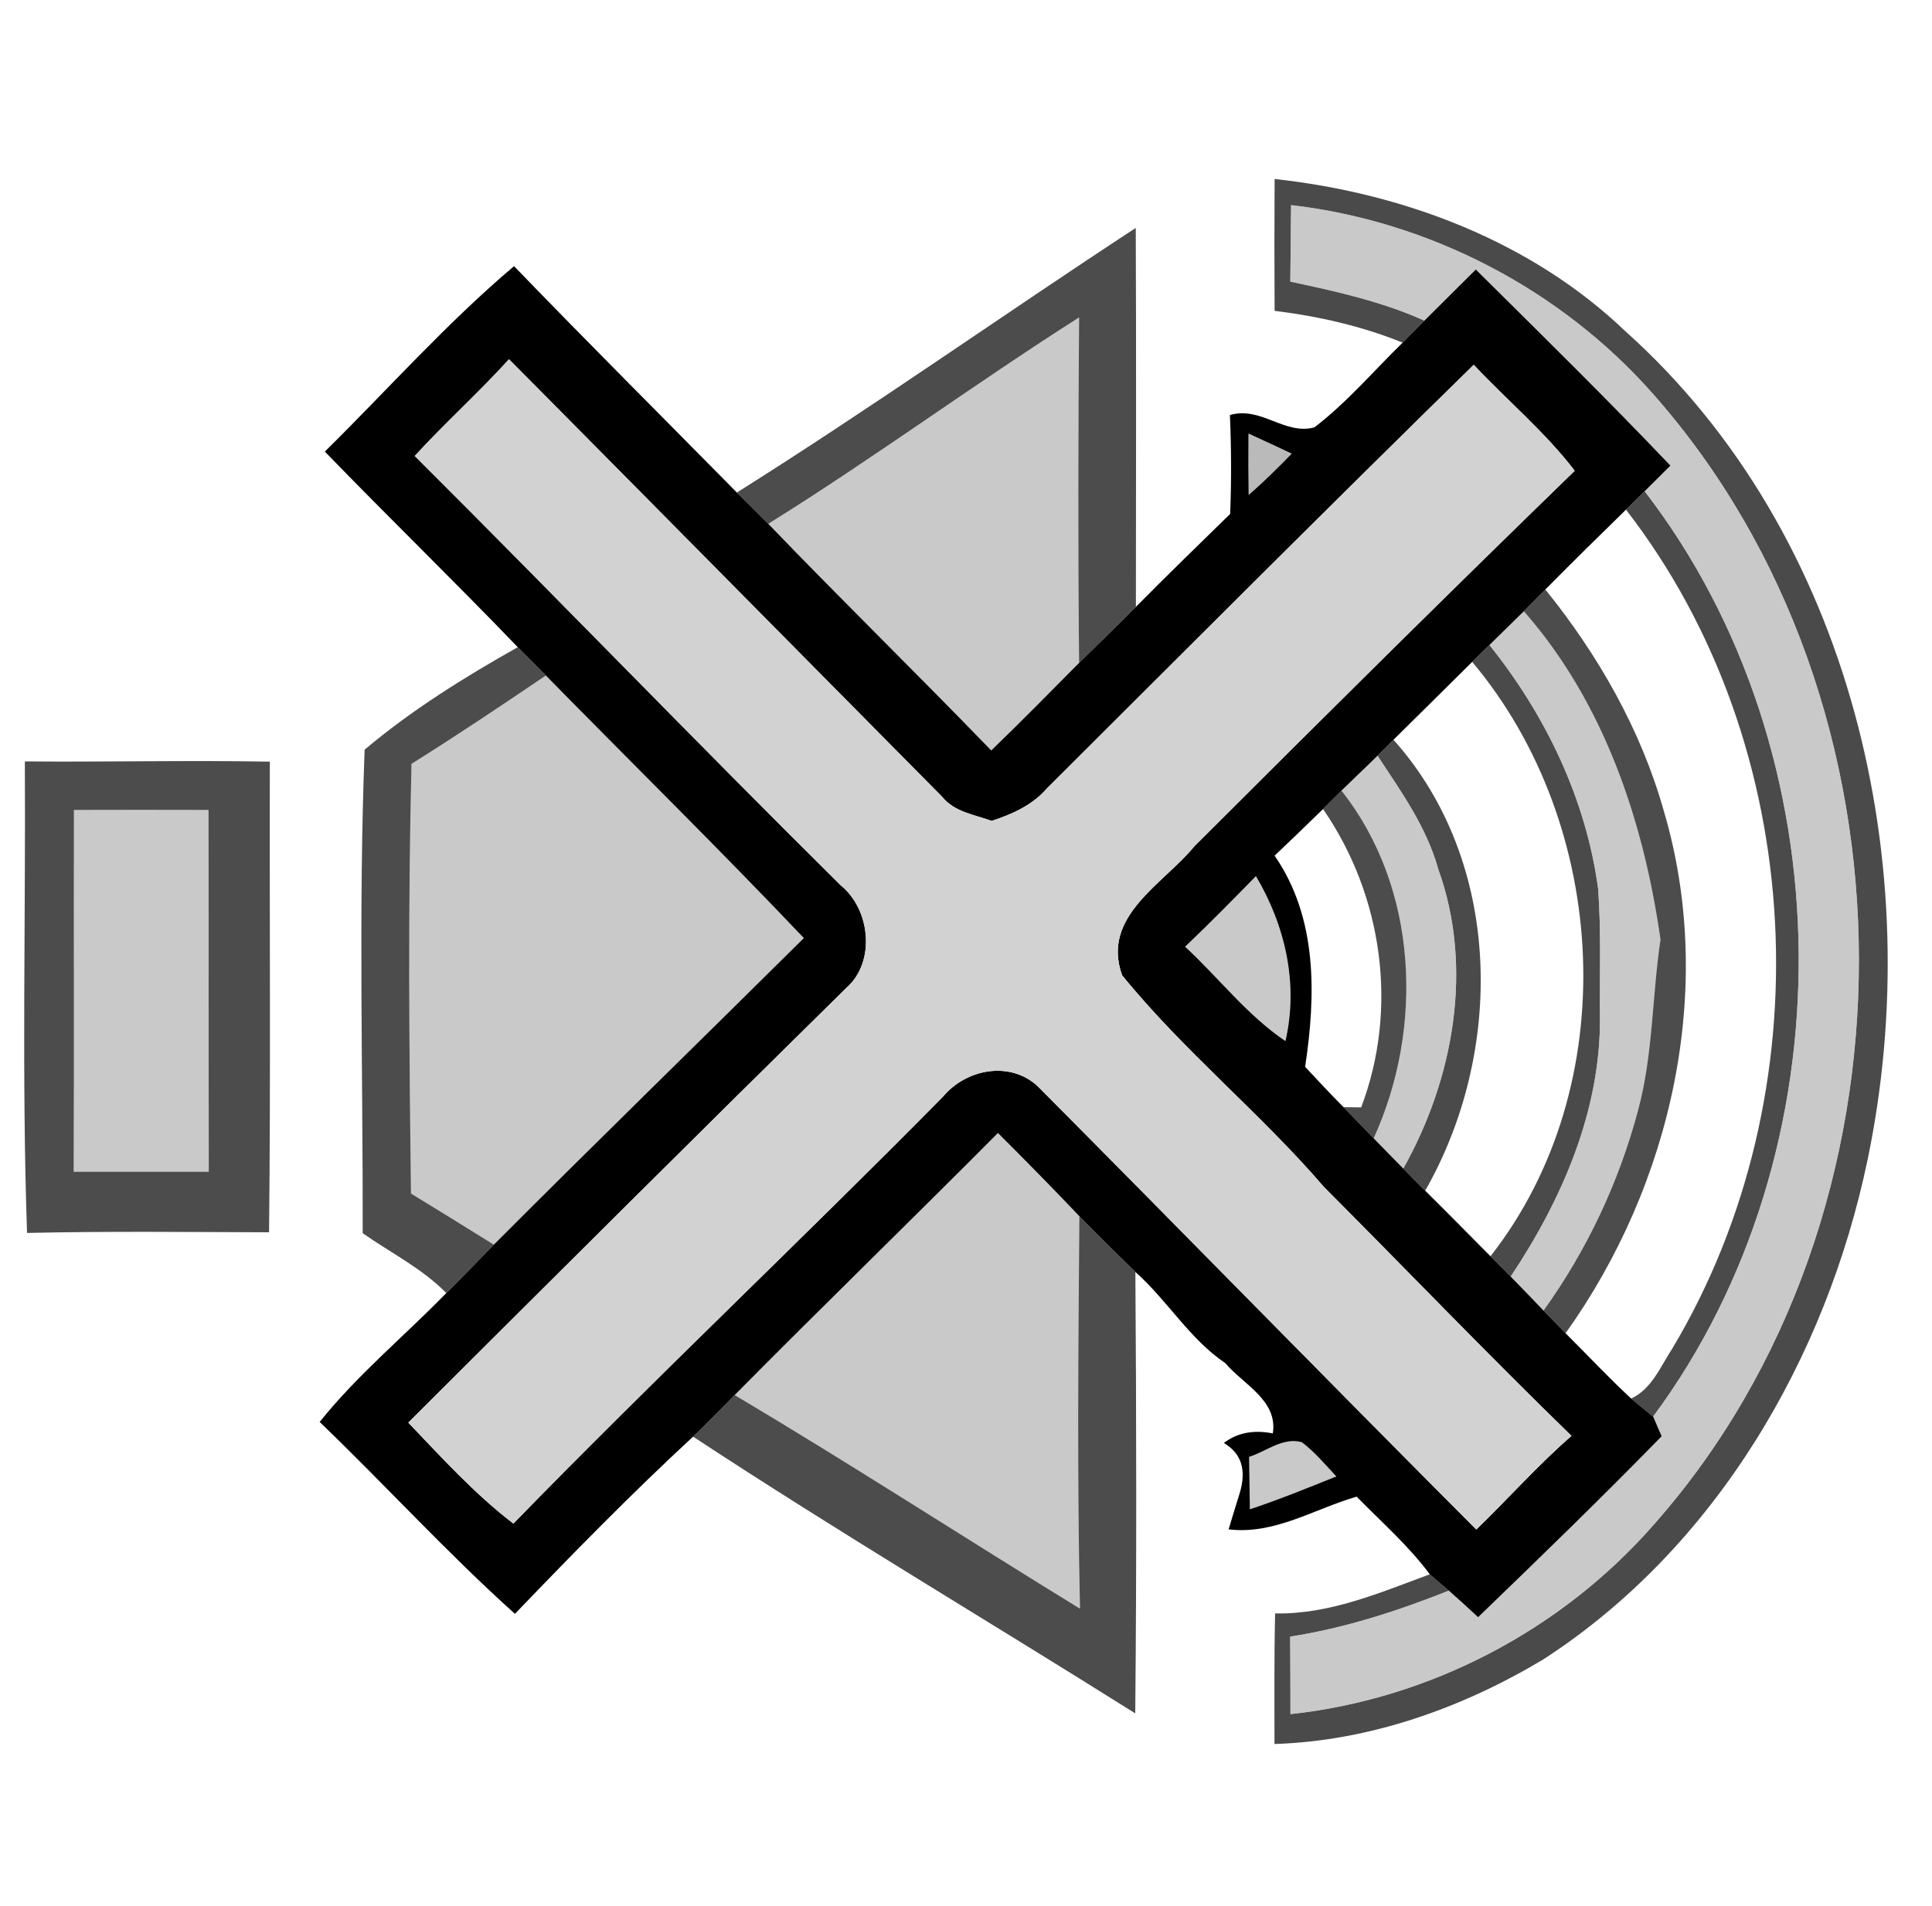 <?xml version="1.0" encoding="UTF-8" ?>
<!DOCTYPE svg PUBLIC "-//W3C//DTD SVG 1.1//EN" "http://www.w3.org/Graphics/SVG/1.1/DTD/svg11.dtd">
<svg width="150pt" height="148pt" viewBox="0 0 150 148" version="1.1" xmlns="http://www.w3.org/2000/svg">
<g id="#000000b5">
<path fill="#000000" opacity="0.71" d=" M 98.96 13.90 C 108.94 14.99 118.88 18.72 126.21 25.74 C 143.82 41.52 149.72 67.42 145.00 90.06 C 141.79 105.47 133.21 120.20 119.82 128.87 C 113.51 132.65 106.35 135.20 98.95 135.44 C 98.95 132.06 98.92 128.68 99.00 125.30 C 103.23 125.38 107.13 123.69 111.01 122.26 C 111.49 122.70 111.99 123.10 112.49 123.53 C 108.51 125.11 104.42 126.44 100.17 127.10 C 100.18 129.11 100.19 131.11 100.19 133.12 C 111.01 131.95 121.25 126.59 128.41 118.39 C 149.69 94.33 149.60 54.61 128.32 30.57 C 121.17 22.47 110.97 17.17 100.24 15.93 C 100.22 17.91 100.20 19.89 100.18 21.87 C 103.72 22.62 107.27 23.41 110.59 24.90 C 110.02 25.46 109.46 26.03 108.90 26.61 C 105.72 25.32 102.36 24.56 98.96 24.14 C 98.94 20.72 98.94 17.31 98.96 13.90 Z" />
<path fill="#000000" opacity="0.71" d=" M 126.24 39.58 C 126.72 39.10 127.21 38.63 127.69 38.15 C 143.39 58.53 143.66 89.35 128.35 110.01 C 127.77 109.55 127.20 109.08 126.64 108.61 C 128.24 107.88 128.92 106.12 129.83 104.74 C 141.69 84.92 140.45 57.92 126.24 39.58 Z" />
<path fill="#000000" opacity="0.71" d=" M 114.30 51.40 C 114.74 50.96 115.19 50.52 115.64 50.09 C 120.01 55.55 123.14 62.06 124.08 69.03 C 124.32 72.34 124.19 75.66 124.22 78.97 C 124.29 86.25 121.26 93.18 117.29 99.14 C 116.76 98.61 116.24 98.09 115.72 97.56 C 126.07 84.36 124.99 64.12 114.30 51.40 Z" />
<path fill="#000000" opacity="0.71" d=" M 106.95 58.69 C 107.26 58.38 107.88 57.76 108.19 57.45 C 116.70 66.97 116.81 81.69 110.65 92.47 C 110.08 91.90 109.51 91.33 108.95 90.75 C 112.86 83.79 114.43 75.14 111.66 67.48 C 110.76 64.23 108.78 61.47 106.95 58.69 Z" />
</g>
<g id="#b3b3b3b3">
<path fill="#b3b3b3" opacity="0.70" d=" M 100.24 15.93 C 110.97 17.17 121.17 22.47 128.32 30.57 C 149.60 54.61 149.69 94.33 128.41 118.39 C 121.25 126.59 111.01 131.95 100.19 133.12 C 100.19 131.11 100.18 129.11 100.17 127.10 C 104.42 126.44 108.51 125.11 112.49 123.53 C 113.26 124.21 114.01 124.89 114.76 125.59 C 119.56 120.96 124.35 116.32 129.01 111.54 C 128.84 111.16 128.52 110.39 128.35 110.01 C 143.66 89.35 143.39 58.53 127.69 38.15 C 128.19 37.65 129.19 36.66 129.69 36.16 C 124.76 30.97 119.66 25.97 114.58 20.93 C 113.25 22.26 111.92 23.57 110.59 24.90 C 107.27 23.41 103.72 22.62 100.18 21.87 C 100.20 19.89 100.22 17.91 100.24 15.93 Z" />
<path fill="#b3b3b3" opacity="0.70" d=" M 59.65 40.68 C 67.85 35.57 75.63 29.84 83.78 24.65 C 83.71 33.60 83.69 42.54 83.78 51.48 C 81.52 53.76 79.27 56.05 76.96 58.28 C 71.24 52.36 65.35 46.61 59.65 40.68 Z" />
<path fill="#b3b3b3" opacity="0.70" d=" M 115.64 50.09 C 116.53 49.22 117.42 48.34 118.31 47.47 C 124.53 54.55 127.61 63.76 128.92 72.96 C 128.26 77.38 128.35 81.92 127.17 86.26 C 125.69 91.82 123.20 97.11 119.84 101.78 C 118.99 100.90 118.15 100.01 117.29 99.14 C 121.26 93.18 124.29 86.25 124.22 78.97 C 124.19 75.66 124.32 72.34 124.08 69.03 C 123.14 62.06 120.01 55.55 115.64 50.09 Z" />
<path fill="#b3b3b3" opacity="0.70" d=" M 31.95 59.32 C 35.48 57.11 38.94 54.79 42.38 52.46 C 49.05 59.26 55.85 65.94 62.41 72.85 C 54.40 80.80 46.31 88.67 38.34 96.66 C 36.20 95.33 34.06 94.00 31.91 92.69 C 31.77 81.57 31.67 70.44 31.95 59.32 Z" />
<path fill="#b3b3b3" opacity="0.70" d=" M 104.15 61.40 C 105.08 60.49 106.03 59.60 106.95 58.69 C 108.78 61.47 110.76 64.23 111.66 67.48 C 114.43 75.14 112.86 83.79 108.95 90.75 C 108.18 89.97 107.41 89.19 106.65 88.40 C 110.56 79.84 110.12 68.94 104.15 61.40 Z" />
<path fill="#b3b3b3" opacity="0.70" d=" M 5.74 62.90 C 9.23 62.89 12.71 62.89 16.19 62.90 C 16.21 72.27 16.19 81.63 16.21 91.00 C 12.71 91.00 9.22 91.00 5.72 91.00 C 5.76 81.63 5.72 72.27 5.74 62.90 Z" />
<path fill="#b3b3b3" opacity="0.70" d=" M 92.01 73.52 C 93.89 71.74 95.70 69.89 97.51 68.04 C 99.79 71.89 100.83 76.42 99.80 80.85 C 96.82 78.84 94.63 75.94 92.01 73.52 Z" />
<path fill="#b3b3b3" opacity="0.70" d=" M 77.48 87.99 C 79.62 90.12 81.73 92.27 83.80 94.45 C 83.72 104.61 83.62 114.78 83.85 124.93 C 74.89 119.43 66.07 113.71 57.04 108.34 C 63.80 101.51 70.70 94.81 77.48 87.99 Z" />
<path fill="#b3b3b3" opacity="0.70" d=" M 96.98 113.14 C 98.32 112.72 99.59 111.60 101.07 112.00 C 102.08 112.76 102.89 113.74 103.75 114.66 C 101.53 115.55 99.31 116.46 97.04 117.21 C 97.02 115.85 97.00 114.50 96.98 113.14 Z" />
</g>
<g id="#000000b3">
<path fill="#000000" opacity="0.70" d=" M 57.21 38.25 C 67.69 31.66 77.81 24.49 88.18 17.70 C 88.22 27.51 88.20 37.32 88.19 47.13 C 86.74 48.60 85.25 50.03 83.78 51.48 C 83.69 42.54 83.71 33.60 83.78 24.65 C 75.63 29.84 67.85 35.57 59.65 40.68 C 58.84 39.86 58.02 39.06 57.21 38.25 Z" />
<path fill="#000000" opacity="0.70" d=" M 118.31 47.47 C 118.87 46.91 119.43 46.34 119.98 45.78 C 124.08 50.86 127.39 56.65 129.17 62.95 C 133.25 76.71 129.81 91.98 121.55 103.54 C 120.98 102.95 120.41 102.37 119.84 101.78 C 123.20 97.11 125.69 91.82 127.17 86.26 C 128.35 81.92 128.26 77.38 128.92 72.96 C 127.61 63.76 124.53 54.55 118.31 47.47 Z" />
<path fill="#000000" opacity="0.70" d=" M 28.31 58.22 C 31.93 55.16 36.06 52.59 40.20 50.26 C 40.93 50.99 41.66 51.73 42.38 52.46 C 38.94 54.79 35.48 57.11 31.95 59.32 C 31.67 70.44 31.77 81.57 31.91 92.69 C 34.06 94.00 36.20 95.33 38.34 96.66 C 37.11 97.92 35.90 99.19 34.65 100.42 C 32.77 98.50 30.34 97.30 28.16 95.77 C 28.18 83.26 27.83 70.73 28.31 58.22 Z" />
<path fill="#000000" opacity="0.70" d=" M 1.93 59.13 C 8.27 59.19 14.61 59.03 20.95 59.15 C 20.92 71.34 21.02 83.52 20.89 95.70 C 14.63 95.68 8.36 95.61 2.10 95.75 C 1.68 83.56 2.00 71.34 1.93 59.13 M 5.74 62.90 C 5.72 72.27 5.76 81.63 5.72 91.00 C 9.22 91.00 12.71 91.00 16.21 91.00 C 16.19 81.63 16.21 72.27 16.19 62.90 C 12.71 62.89 9.23 62.89 5.74 62.90 Z" />
<path fill="#000000" opacity="0.70" d=" M 102.72 62.83 C 103.08 62.47 103.79 61.76 104.15 61.40 C 110.12 68.94 110.56 79.84 106.65 88.40 C 105.87 87.59 105.09 86.79 104.31 85.98 C 104.65 85.99 105.33 85.99 105.68 86.00 C 108.59 78.33 107.36 69.55 102.72 62.83 Z" />
<path fill="#000000" opacity="0.70" d=" M 83.80 94.45 C 85.23 95.92 86.69 97.35 88.15 98.78 C 88.23 110.21 88.25 121.63 88.14 133.06 C 76.71 125.87 65.09 118.99 53.81 111.57 C 54.91 110.51 55.97 109.43 57.04 108.34 C 66.07 113.71 74.89 119.43 83.85 124.93 C 83.62 114.78 83.72 104.61 83.80 94.45 Z" />
</g>
<g id="#000000ff">
<path fill="#000000" opacity="1.00" d=" M 25.22 35.07 C 30.10 30.26 34.66 25.11 39.91 20.67 C 45.62 26.59 51.44 32.39 57.21 38.25 C 58.02 39.06 58.84 39.86 59.65 40.68 C 65.35 46.61 71.24 52.36 76.96 58.28 C 79.27 56.05 81.52 53.76 83.78 51.48 C 85.25 50.03 86.74 48.60 88.19 47.13 C 90.60 44.69 93.06 42.31 95.51 39.91 C 95.61 37.35 95.60 34.79 95.49 32.23 C 97.93 31.53 99.72 33.81 102.05 33.19 C 104.57 31.26 106.64 28.82 108.90 26.61 C 109.46 26.03 110.02 25.46 110.59 24.90 C 111.92 23.57 113.25 22.26 114.58 20.93 C 119.66 25.97 124.76 30.97 129.69 36.16 C 129.19 36.66 128.19 37.65 127.69 38.15 C 127.21 38.63 126.72 39.10 126.24 39.58 C 124.14 41.63 122.05 43.69 119.98 45.78 C 119.43 46.34 118.87 46.91 118.31 47.47 C 117.42 48.34 116.53 49.22 115.64 50.09 C 115.19 50.52 114.74 50.96 114.30 51.40 C 112.27 53.42 110.23 55.43 108.19 57.45 C 107.88 57.76 107.26 58.38 106.95 58.69 C 106.03 59.60 105.08 60.49 104.15 61.40 C 103.79 61.76 103.08 62.47 102.72 62.83 C 101.48 64.05 100.22 65.25 98.96 66.45 C 102.30 71.29 102.17 77.27 101.33 82.85 C 102.31 83.90 103.29 84.96 104.31 85.98 C 105.09 86.79 105.87 87.59 106.65 88.40 C 107.41 89.19 108.18 89.97 108.95 90.75 C 109.51 91.33 110.08 91.90 110.65 92.47 C 112.35 94.15 114.03 95.86 115.72 97.56 C 116.24 98.09 116.76 98.61 117.29 99.14 C 118.15 100.01 118.99 100.90 119.84 101.78 C 120.41 102.37 120.98 102.95 121.55 103.54 C 123.25 105.23 124.88 106.98 126.64 108.61 C 127.20 109.08 127.77 109.55 128.35 110.01 C 128.52 110.39 128.84 111.16 129.01 111.54 C 124.35 116.32 119.56 120.96 114.76 125.59 C 114.01 124.89 113.26 124.21 112.49 123.53 C 111.99 123.10 111.49 122.70 111.01 122.26 C 109.35 120.03 107.26 118.20 105.33 116.23 C 102.04 117.18 98.95 119.20 95.39 118.77 C 95.60 118.07 96.02 116.68 96.24 115.99 C 96.80 114.18 96.39 112.87 95.02 112.06 C 96.06 111.27 97.33 111.02 98.82 111.32 C 99.23 108.76 96.55 107.53 95.13 105.86 C 92.34 103.97 90.65 101.00 88.15 98.78 C 86.69 97.35 85.23 95.92 83.80 94.45 C 81.73 92.27 79.62 90.12 77.48 87.99 C 70.70 94.81 63.80 101.51 57.04 108.34 C 55.97 109.43 54.91 110.51 53.81 111.57 C 49.03 115.99 44.48 120.64 39.98 125.33 C 34.70 120.59 29.93 115.34 24.82 110.43 C 27.74 106.77 31.39 103.77 34.65 100.42 C 35.90 99.19 37.11 97.92 38.34 96.66 C 46.31 88.67 54.40 80.80 62.41 72.85 C 55.85 65.94 49.05 59.26 42.38 52.46 C 41.66 51.73 40.93 50.99 40.20 50.26 C 35.27 45.13 30.17 40.18 25.22 35.07 M 39.52 27.90 C 37.17 30.49 34.56 32.83 32.20 35.41 C 43.29 46.46 54.15 57.74 65.27 68.75 C 67.58 70.62 68.01 74.70 65.71 76.72 C 54.33 87.92 43.01 99.20 31.70 110.48 C 34.31 113.21 36.85 116.02 39.86 118.32 C 50.79 107.09 62.20 96.33 73.21 85.17 C 75.00 83.02 78.39 82.36 80.55 84.34 C 91.93 95.79 103.21 107.35 114.62 118.78 C 117.11 116.38 119.40 113.78 122.01 111.51 C 115.50 105.18 109.21 98.62 102.80 92.19 C 97.86 86.44 91.90 81.63 87.12 75.74 C 85.48 71.15 90.30 68.69 92.74 65.71 C 102.52 55.94 112.34 46.19 122.26 36.56 C 119.96 33.55 117.01 31.09 114.42 28.33 C 103.30 39.22 92.31 50.23 81.29 61.22 C 80.16 62.53 78.59 63.23 76.99 63.75 C 75.64 63.26 74.09 63.06 73.14 61.87 C 61.93 50.55 50.74 39.21 39.52 27.90 M 96.94 33.68 C 96.93 35.26 96.93 36.84 96.95 38.43 C 98.11 37.41 99.21 36.34 100.28 35.23 C 99.17 34.71 98.06 34.19 96.94 33.68 M 92.01 73.52 C 94.63 75.94 96.82 78.84 99.80 80.85 C 100.83 76.42 99.79 71.89 97.51 68.04 C 95.70 69.89 93.89 71.74 92.01 73.52 M 96.98 113.14 C 97.00 114.50 97.02 115.85 97.04 117.21 C 99.31 116.46 101.53 115.55 103.75 114.66 C 102.89 113.74 102.08 112.76 101.07 112.00 C 99.59 111.60 98.32 112.72 96.98 113.14 Z" />
</g>
<g id="#d2d2d2ff">
<path fill="#d2d2d2" opacity="1.00" d=" M 39.52 27.90 C 50.74 39.21 61.93 50.55 73.14 61.87 C 74.09 63.06 75.64 63.26 76.99 63.75 C 78.59 63.23 80.16 62.53 81.29 61.22 C 92.31 50.23 103.30 39.22 114.42 28.33 C 117.01 31.09 119.96 33.55 122.26 36.56 C 112.34 46.19 102.52 55.94 92.74 65.71 C 90.30 68.69 85.48 71.15 87.12 75.74 C 91.90 81.63 97.86 86.44 102.80 92.19 C 109.21 98.62 115.50 105.18 122.01 111.51 C 119.40 113.78 117.11 116.38 114.62 118.78 C 103.21 107.35 91.93 95.79 80.55 84.34 C 78.39 82.36 75.00 83.02 73.21 85.17 C 62.20 96.33 50.79 107.09 39.86 118.32 C 36.85 116.02 34.31 113.21 31.70 110.48 C 43.01 99.20 54.33 87.92 65.71 76.72 C 68.01 74.70 67.58 70.62 65.27 68.75 C 54.15 57.74 43.29 46.46 32.20 35.41 C 34.56 32.83 37.17 30.49 39.52 27.90 Z" />
</g>
<g id="#a0a0a0b8">
<path fill="#a0a0a0" opacity="0.72" d=" M 96.94 33.68 C 98.06 34.19 99.17 34.71 100.28 35.23 C 99.21 36.34 98.11 37.41 96.95 38.43 C 96.93 36.84 96.93 35.26 96.94 33.68 Z" />
</g>
</svg>
